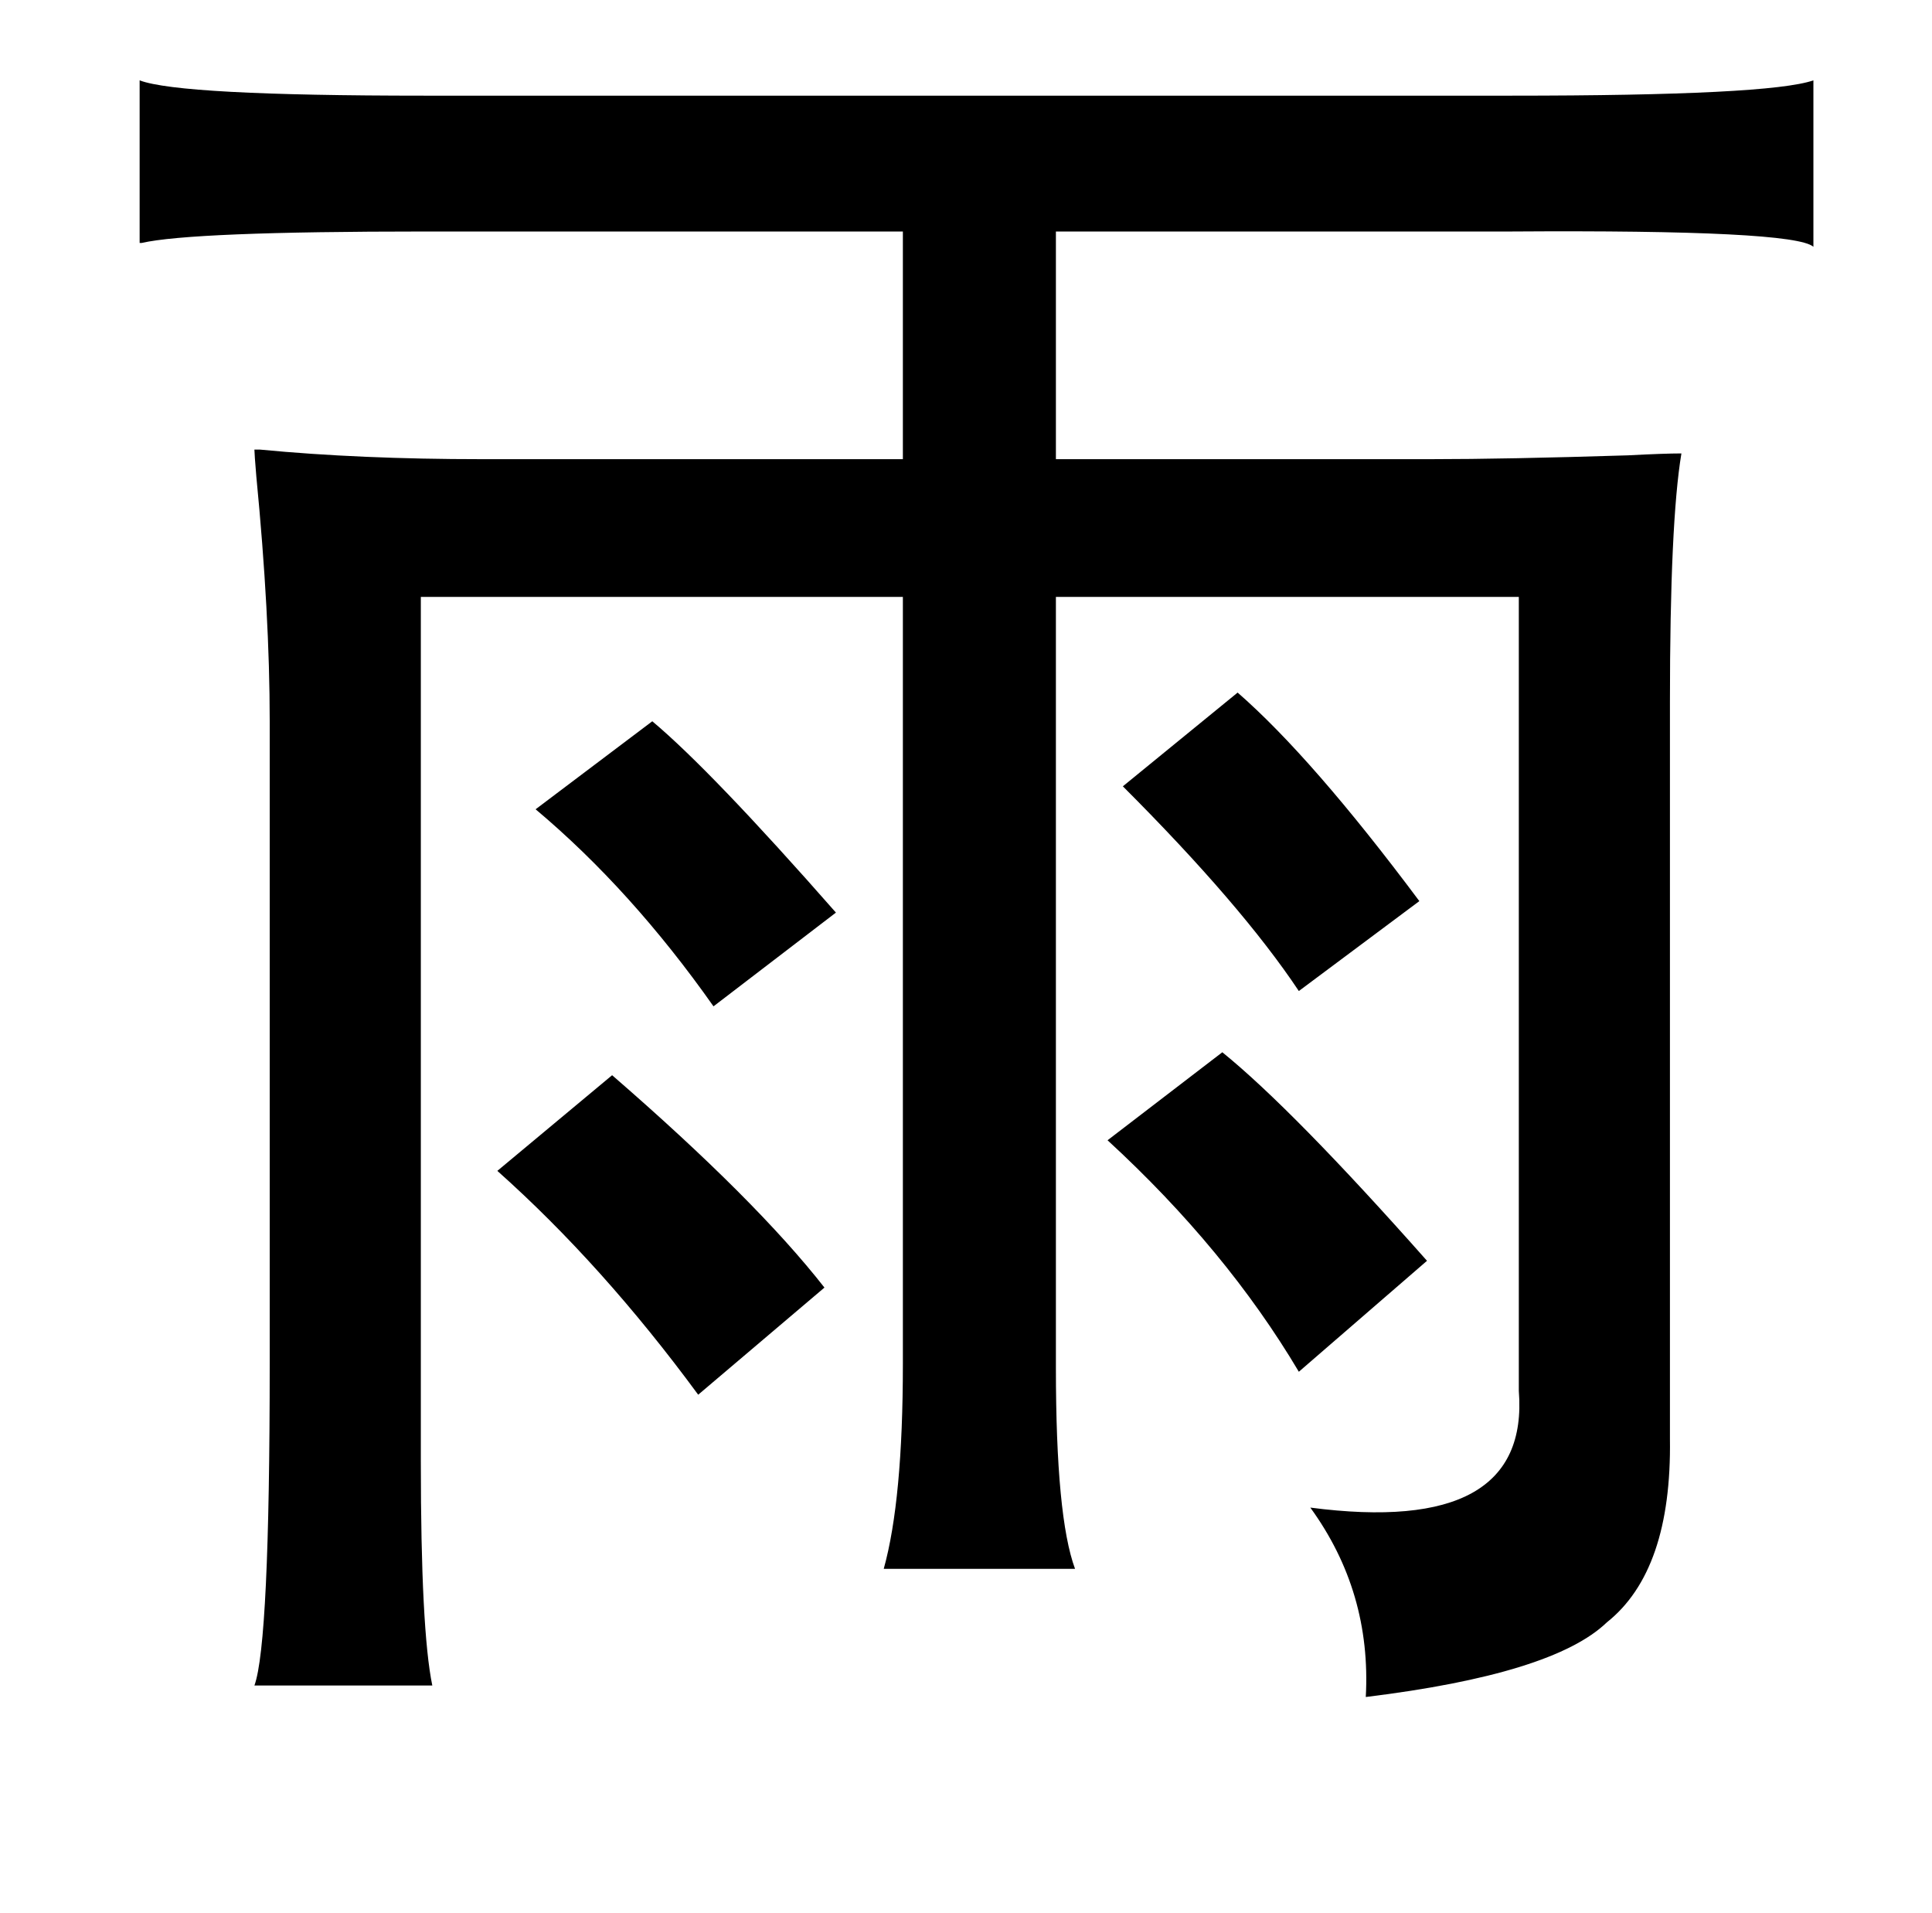 <?xml version="1.0" standalone="no"?>
<!DOCTYPE svg PUBLIC "-//W3C//DTD SVG 1.1//EN" "http://www.w3.org/Graphics/SVG/1.1/DTD/svg11.dtd" >
<svg xmlns="http://www.w3.org/2000/svg" xmlns:xlink="http://www.w3.org/1999/xlink" version="1.1" viewBox="-10 0 1010 1000">
   <path fill="currentColor"
d="M938 42v87q-10 -9 -158 -8h-238v119h196q39 0 103 -2q19 -1 28 -1q-6 36 -6 130v385q1 69 -33 96q-28 27 -126 39q3 -55 -29 -99q115 15 109 -61v-415h-242v403q0 78 10 105h-100q10 -36 10 -107v-401h-252v452q0 88 6 117h-93q8 -22 8 -168v-336q0 -56 -7 -128
q-1 -12 -1 -14h3q52 5 116 5h220v-119h-250q-122 0 -148 6h-1v-85q21 8 149 8h568q135 0 158 -8zM637 362q39 34 95 109l-63 47q-30 -45 -92 -107zM331 377q31 26 96 100l-64 49q-43 -61 -93 -103zM629 550q37 30 107 109l-67 58q-38 -64 -100 -121zM310 562q75 65 111 111
l-66 56q-50 -68 -105 -117z" />
</svg>
